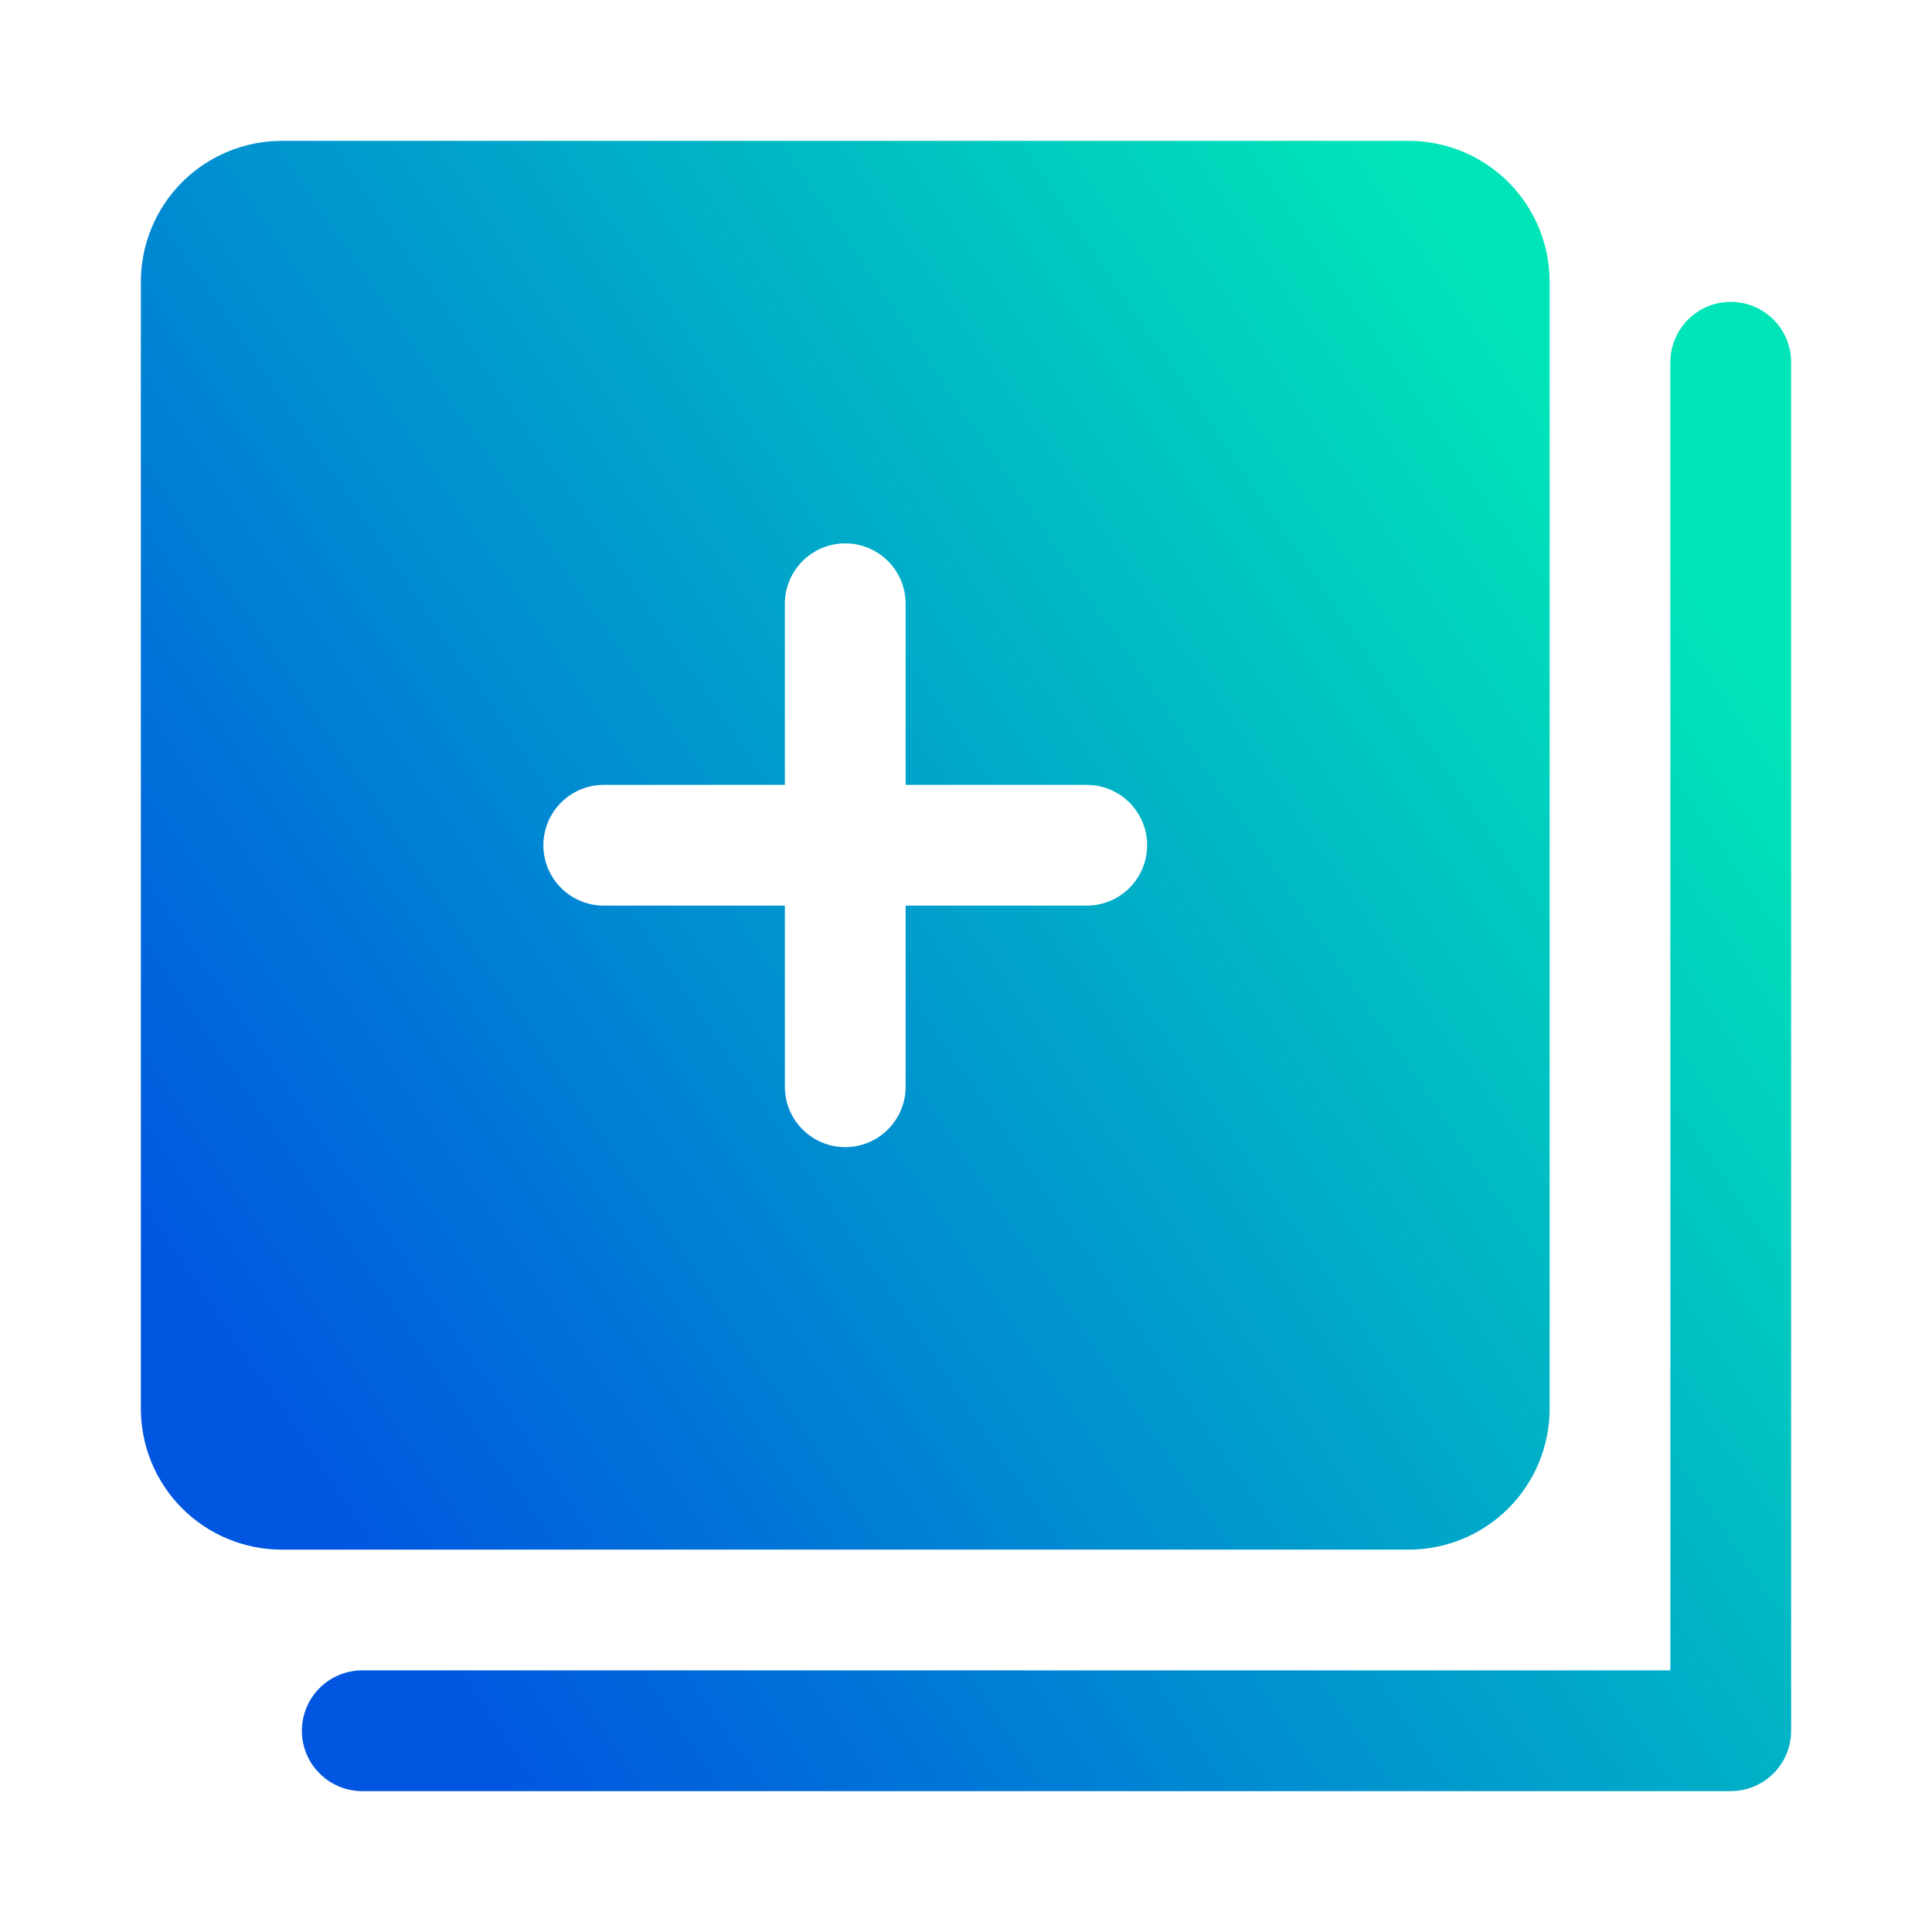 <svg clip-rule="evenodd" fill-rule="evenodd" height="512" stroke-linejoin="round" stroke-miterlimit="2" viewBox="0 0 48 48" width="512" xmlns="http://www.w3.org/2000/svg" xmlns:xlink="http://www.w3.org/1999/xlink"><linearGradient id="_Linear1" gradientTransform="matrix(34 -23 23 34 618 443)" gradientUnits="userSpaceOnUse" x1="0" x2="1" y1="0" y2="0"><stop offset="0" stop-color="#0056e0"/><stop offset=".01" stop-color="#0056e0"/><stop offset="1" stop-color="#00e5b8"/></linearGradient><g transform="translate(-212 -318)"><g transform="translate(-400 -90)"><g id="ngicon"><path d="m653.5 417v32.5h-32.5c-.828 0-1.5.672-1.5 1.5s.672 1.5 1.5 1.5h34c.828 0 1.5-.672 1.5-1.5v-34c0-.828-.672-1.5-1.5-1.5s-1.5.672-1.5 1.5zm-3-2c0-.928-.369-1.818-1.025-2.475-.657-.656-1.547-1.025-2.475-1.025h-28c-.928 0-1.818.369-2.475 1.025-.656.657-1.025 1.547-1.025 2.475v28c0 .928.369 1.818 1.025 2.475.657.656 1.547 1.025 2.475 1.025h28c.928 0 1.818-.369 2.475-1.025.656-.657 1.025-1.547 1.025-2.475zm-19 12.5h-4.5c-.828 0-1.5.672-1.5 1.5s.672 1.5 1.5 1.5h4.5v4.5c0 .828.672 1.5 1.5 1.5s1.5-.672 1.5-1.5v-4.5h4.5c.828 0 1.5-.672 1.5-1.5s-.672-1.5-1.5-1.5h-4.5v-4.5c0-.828-.672-1.5-1.5-1.5s-1.5.672-1.5 1.5z" fill="url(#_Linear1)"/></g></g></g></svg>